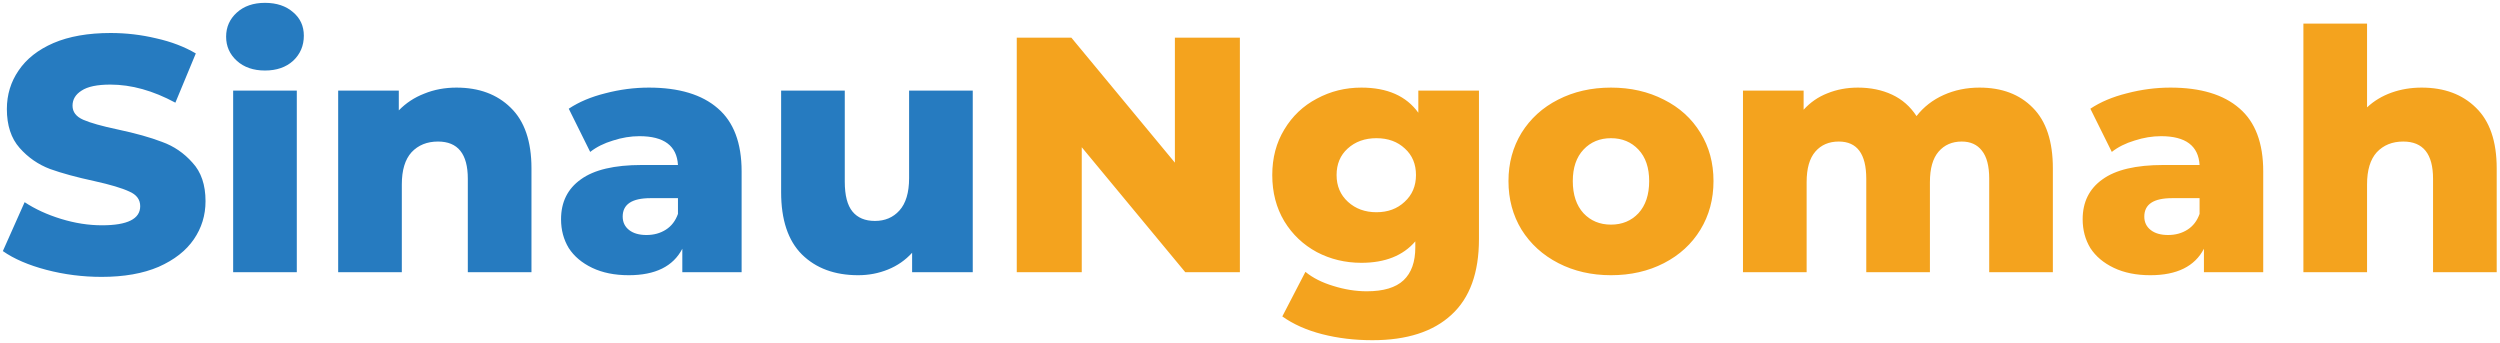 <svg width="597" height="82" viewBox="0 0 597 82" fill="none" xmlns="http://www.w3.org/2000/svg">
<path d="M24.28 66.12C19.747 66.12 15.347 65.56 11.08 64.44C6.813 63.32 3.347 61.827 0.68 59.96L5.88 48.28C8.387 49.933 11.293 51.267 14.6 52.28C17.907 53.293 21.16 53.8 24.36 53.8C30.44 53.8 33.48 52.28 33.48 49.24C33.48 47.64 32.6 46.467 30.84 45.72C29.133 44.92 26.36 44.093 22.52 43.24C18.307 42.333 14.787 41.373 11.96 40.36C9.133 39.293 6.707 37.613 4.68 35.32C2.653 33.027 1.64 29.933 1.64 26.04C1.64 22.627 2.573 19.56 4.44 16.84C6.307 14.067 9.08 11.88 12.76 10.28C16.493 8.68 21.053 7.88 26.44 7.88C30.12 7.88 33.747 8.307 37.32 9.16C40.893 9.96 44.04 11.16 46.76 12.76L41.88 24.52C36.547 21.64 31.373 20.2 26.36 20.2C23.213 20.2 20.92 20.68 19.48 21.64C18.04 22.547 17.32 23.747 17.32 25.24C17.32 26.733 18.173 27.853 19.88 28.6C21.587 29.347 24.333 30.12 28.12 30.92C32.387 31.827 35.907 32.813 38.68 33.88C41.507 34.893 43.933 36.547 45.96 38.84C48.04 41.08 49.08 44.147 49.08 48.04C49.08 51.4 48.147 54.44 46.28 57.16C44.413 59.88 41.613 62.067 37.88 63.72C34.147 65.32 29.613 66.12 24.28 66.12ZM55.677 21.64H70.877V65H55.677V21.64ZM63.277 16.84C60.504 16.84 58.264 16.067 56.557 14.52C54.85 12.973 53.997 11.053 53.997 8.76C53.997 6.467 54.85 4.547 56.557 3C58.264 1.453 60.504 0.68 63.277 0.68C66.05 0.68 68.29 1.427 69.997 2.92C71.704 4.36 72.557 6.227 72.557 8.52C72.557 10.92 71.704 12.92 69.997 14.52C68.29 16.067 66.05 16.84 63.277 16.84ZM108.995 20.92C114.382 20.92 118.702 22.52 121.955 25.72C125.262 28.92 126.915 33.747 126.915 40.2V65H111.715V42.68C111.715 36.76 109.342 33.8 104.595 33.8C101.982 33.8 99.875 34.653 98.275 36.36C96.728 38.067 95.955 40.627 95.955 44.04V65H80.755V21.64H95.235V26.36C96.942 24.6 98.968 23.267 101.315 22.36C103.662 21.4 106.222 20.92 108.995 20.92ZM154.938 20.92C162.138 20.92 167.631 22.573 171.418 25.88C175.205 29.133 177.098 34.147 177.098 40.92V65H162.938V59.4C160.751 63.613 156.485 65.72 150.138 65.72C146.778 65.72 143.871 65.133 141.418 63.96C138.965 62.787 137.098 61.213 135.818 59.24C134.591 57.213 133.978 54.92 133.978 52.36C133.978 48.253 135.551 45.08 138.698 42.84C141.845 40.547 146.698 39.4 153.258 39.4H161.898C161.631 34.813 158.565 32.52 152.698 32.52C150.618 32.52 148.511 32.867 146.378 33.56C144.245 34.2 142.431 35.107 140.938 36.28L135.818 25.96C138.218 24.36 141.125 23.133 144.538 22.28C148.005 21.373 151.471 20.92 154.938 20.92ZM154.378 56.12C156.138 56.12 157.685 55.693 159.018 54.84C160.351 53.987 161.311 52.733 161.898 51.08V47.32H155.338C150.911 47.32 148.698 48.787 148.698 51.72C148.698 53.053 149.205 54.12 150.218 54.92C151.231 55.72 152.618 56.12 154.378 56.12ZM232.293 21.64V65H217.813V60.36C216.213 62.12 214.293 63.453 212.053 64.36C209.813 65.267 207.439 65.72 204.933 65.72C199.333 65.72 194.853 64.067 191.493 60.76C188.186 57.453 186.533 52.493 186.533 45.88V21.64H201.733V43.4C201.733 46.653 202.346 49.027 203.573 50.52C204.799 52.013 206.586 52.76 208.933 52.76C211.333 52.76 213.279 51.933 214.773 50.28C216.319 48.573 217.093 45.987 217.093 42.52V21.64H232.293Z" fill="#267BC0"/>
<path d="M296.083 9V65H283.043L258.323 35.16V65H242.803V9H255.843L280.563 38.84V9H296.083ZM353.176 21.64V57.08C353.176 65.133 350.99 71.16 346.616 75.16C342.243 79.213 335.95 81.24 327.736 81.24C323.47 81.24 319.47 80.76 315.736 79.8C312.003 78.84 308.83 77.427 306.216 75.56L311.736 64.92C313.496 66.36 315.71 67.48 318.376 68.28C321.096 69.133 323.763 69.56 326.376 69.56C330.376 69.56 333.31 68.68 335.176 66.92C337.043 65.16 337.976 62.547 337.976 59.08V57.64C335.043 61.053 330.75 62.76 325.096 62.76C321.256 62.76 317.71 61.907 314.456 60.2C311.203 58.44 308.616 55.987 306.696 52.84C304.776 49.64 303.816 45.96 303.816 41.8C303.816 37.693 304.776 34.067 306.696 30.92C308.616 27.72 311.203 25.267 314.456 23.56C317.71 21.8 321.256 20.92 325.096 20.92C331.283 20.92 335.816 22.92 338.696 26.92V21.64H353.176ZM328.696 50.68C331.416 50.68 333.656 49.853 335.416 48.2C337.23 46.547 338.136 44.413 338.136 41.8C338.136 39.187 337.256 37.08 335.496 35.48C333.736 33.827 331.47 33 328.696 33C325.923 33 323.63 33.827 321.816 35.48C320.056 37.08 319.176 39.187 319.176 41.8C319.176 44.413 320.083 46.547 321.896 48.2C323.71 49.853 325.976 50.68 328.696 50.68ZM384.703 65.72C380.063 65.72 375.876 64.76 372.143 62.84C368.409 60.92 365.476 58.253 363.342 54.84C361.263 51.427 360.223 47.56 360.223 43.24C360.223 38.973 361.263 35.133 363.342 31.72C365.476 28.307 368.383 25.667 372.063 23.8C375.796 21.88 380.009 20.92 384.703 20.92C389.396 20.92 393.609 21.88 397.343 23.8C401.076 25.667 403.983 28.307 406.063 31.72C408.143 35.08 409.183 38.92 409.183 43.24C409.183 47.56 408.143 51.427 406.063 54.84C403.983 58.253 401.076 60.92 397.343 62.84C393.609 64.76 389.396 65.72 384.703 65.72ZM384.703 53.64C387.369 53.64 389.556 52.733 391.263 50.92C392.969 49.053 393.823 46.493 393.823 43.24C393.823 40.04 392.969 37.533 391.263 35.72C389.556 33.907 387.369 33 384.703 33C382.036 33 379.849 33.907 378.143 35.72C376.436 37.533 375.583 40.04 375.583 43.24C375.583 46.493 376.436 49.053 378.143 50.92C379.849 52.733 382.036 53.64 384.703 53.64ZM472.704 20.92C478.037 20.92 482.277 22.52 485.424 25.72C488.624 28.92 490.224 33.747 490.224 40.2V65H475.024V42.68C475.024 39.64 474.437 37.4 473.264 35.96C472.144 34.52 470.544 33.8 468.464 33.8C466.17 33.8 464.33 34.6 462.944 36.2C461.557 37.8 460.864 40.227 460.864 43.48V65H445.664V42.68C445.664 36.76 443.477 33.8 439.104 33.8C436.757 33.8 434.89 34.6 433.504 36.2C432.117 37.8 431.424 40.227 431.424 43.48V65H416.224V21.64H430.704V26.2C432.304 24.44 434.197 23.133 436.384 22.28C438.624 21.373 441.05 20.92 443.664 20.92C446.704 20.92 449.424 21.48 451.824 22.6C454.224 23.72 456.17 25.427 457.664 27.72C459.37 25.533 461.53 23.853 464.144 22.68C466.757 21.507 469.61 20.92 472.704 20.92ZM518.298 20.92C525.498 20.92 530.991 22.573 534.778 25.88C538.564 29.133 540.458 34.147 540.458 40.92V65H526.298V59.4C524.111 63.613 519.844 65.72 513.498 65.72C510.138 65.72 507.231 65.133 504.778 63.96C502.324 62.787 500.458 61.213 499.178 59.24C497.951 57.213 497.338 54.92 497.338 52.36C497.338 48.253 498.911 45.08 502.058 42.84C505.204 40.547 510.058 39.4 516.618 39.4H525.258C524.991 34.813 521.924 32.52 516.057 32.52C513.978 32.52 511.871 32.867 509.738 33.56C507.604 34.2 505.791 35.107 504.298 36.28L499.178 25.96C501.578 24.36 504.484 23.133 507.898 22.28C511.364 21.373 514.831 20.92 518.298 20.92ZM517.738 56.12C519.498 56.12 521.044 55.693 522.378 54.84C523.711 53.987 524.671 52.733 525.258 51.08V47.32H518.698C514.271 47.32 512.058 48.787 512.058 51.72C512.058 53.053 512.564 54.12 513.578 54.92C514.591 55.72 515.978 56.12 517.738 56.12ZM578.292 20.92C583.679 20.92 587.999 22.52 591.252 25.72C594.559 28.92 596.212 33.747 596.212 40.2V65H581.012V42.68C581.012 36.76 578.639 33.8 573.892 33.8C571.279 33.8 569.172 34.653 567.572 36.36C566.025 38.067 565.252 40.627 565.252 44.04V65H550.052V5.64H565.252V25.64C566.905 24.093 568.852 22.92 571.092 22.12C573.332 21.32 575.732 20.92 578.292 20.92Z" fill="#F4A31E"/>
</svg>
